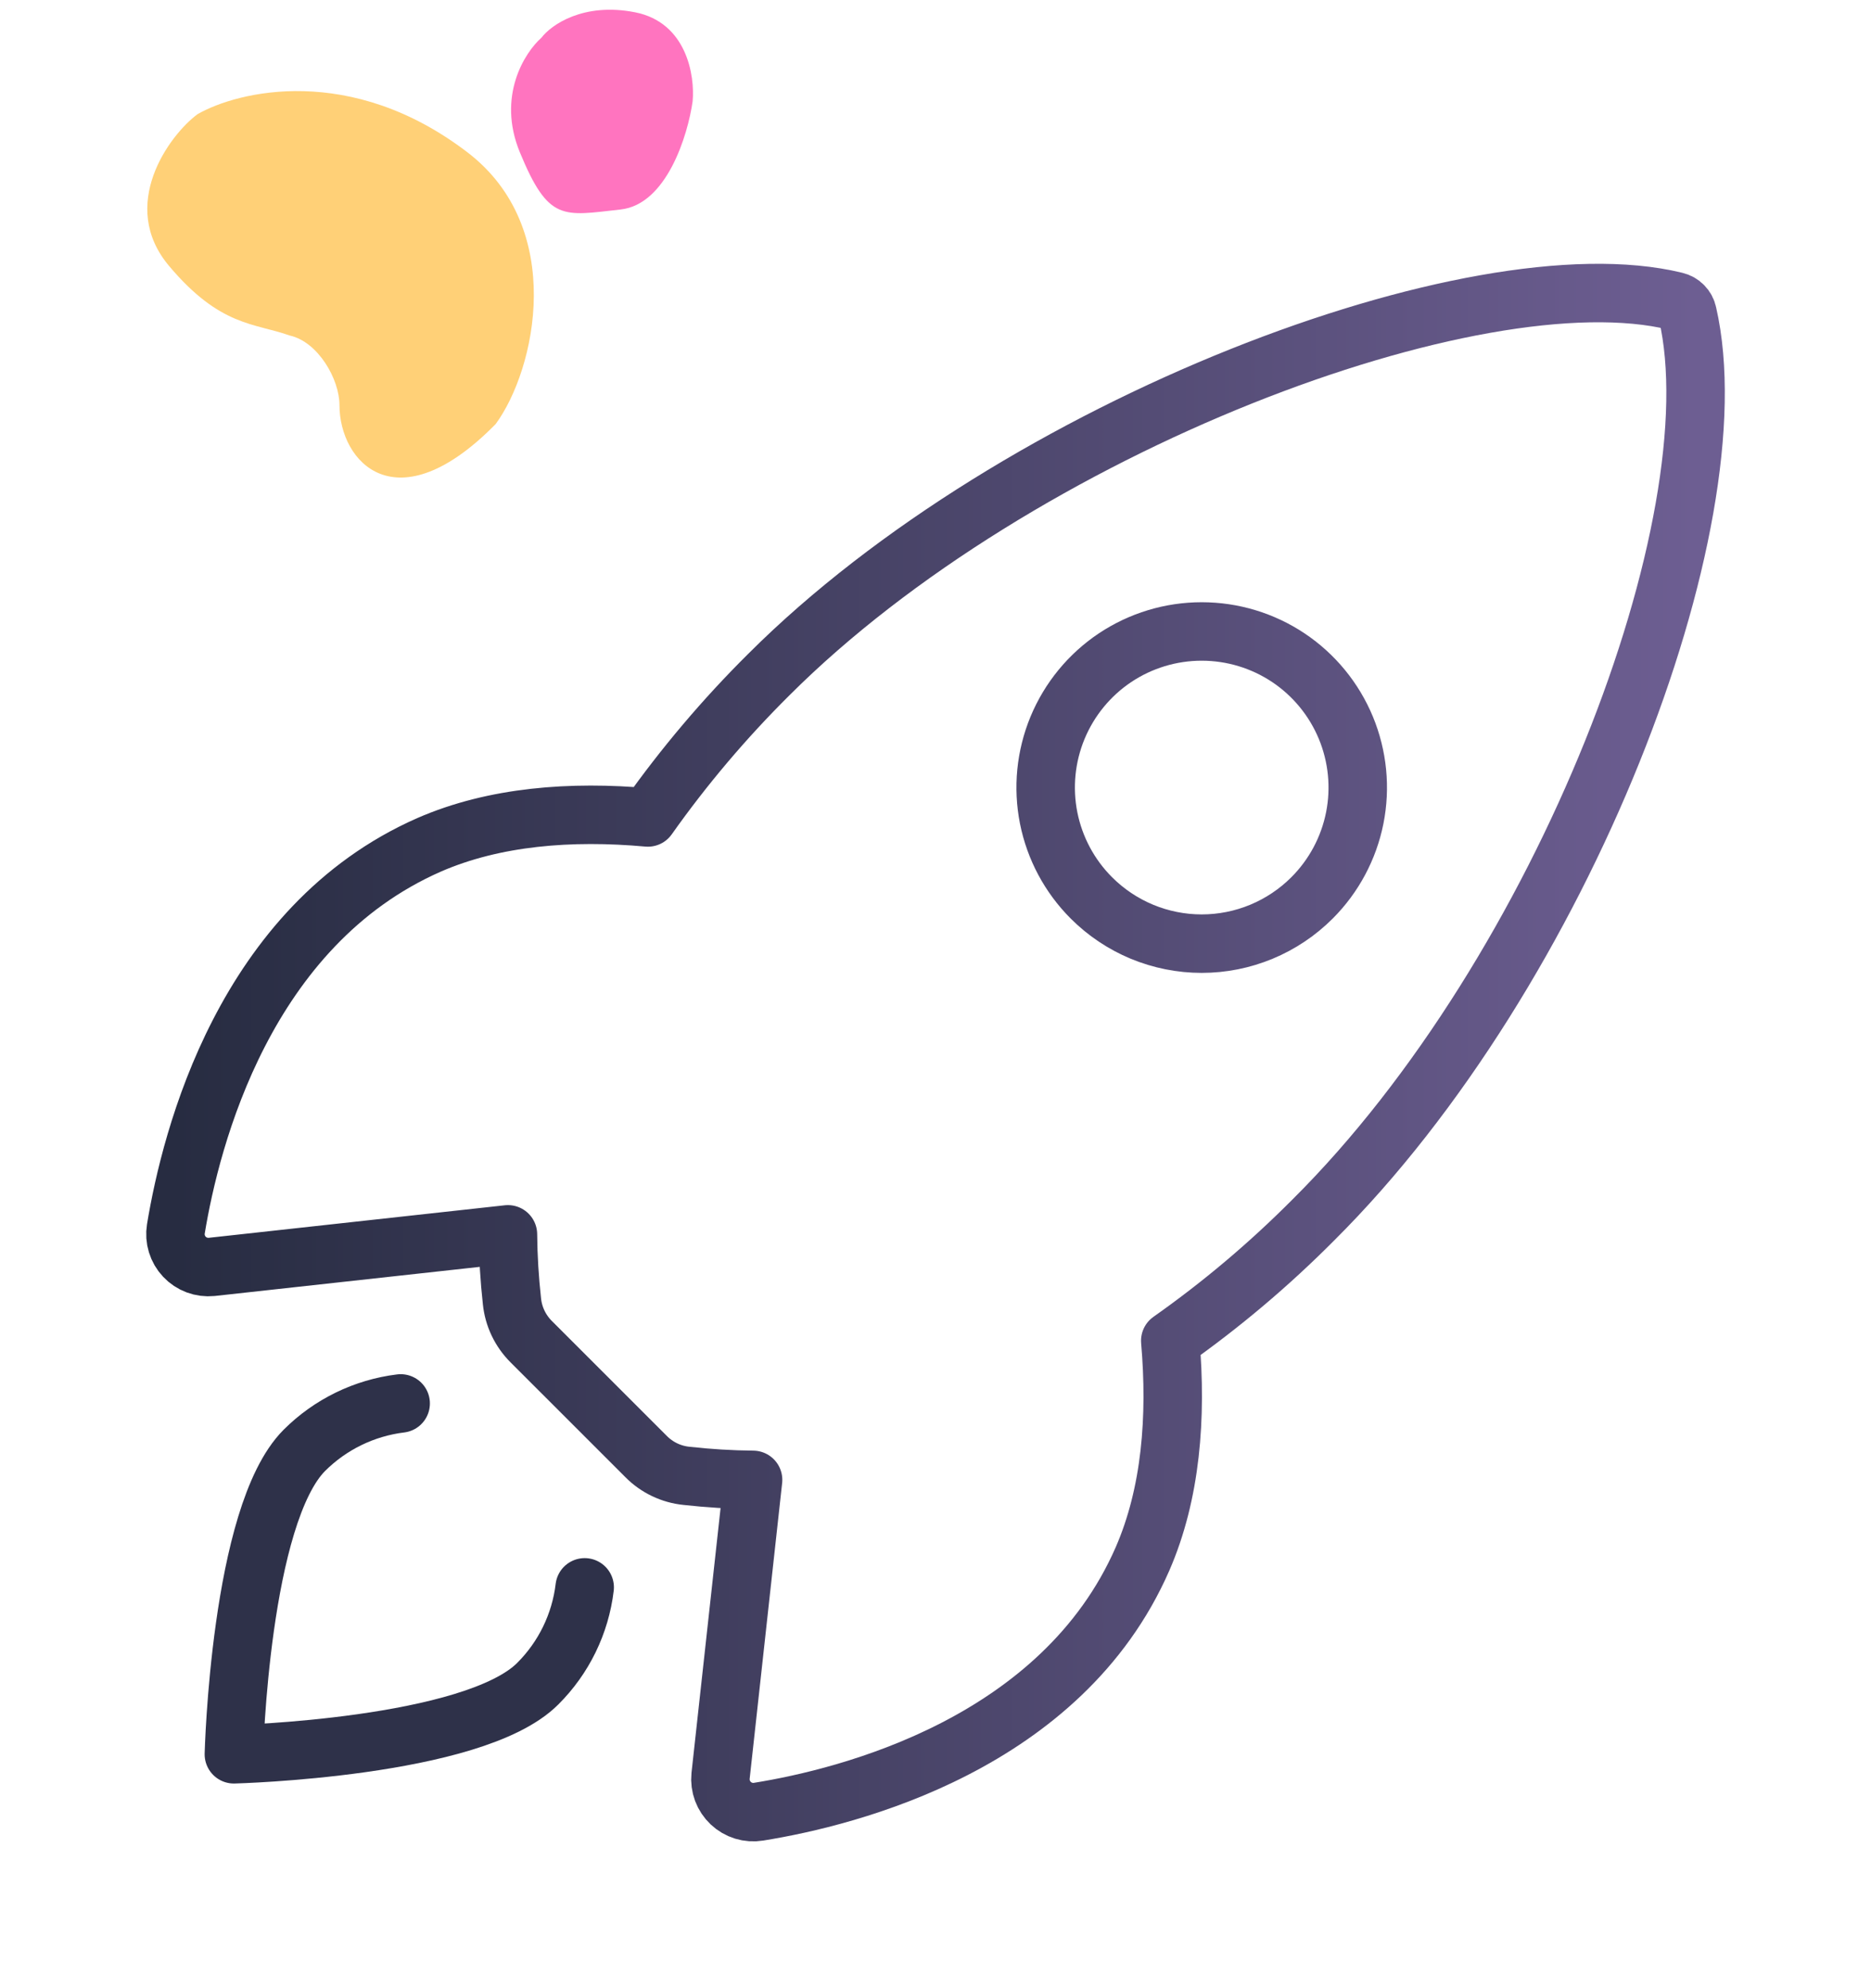 <svg width="48" height="51" viewBox="0 0 48 51" fill="none" xmlns="http://www.w3.org/2000/svg">
<path d="M43.294 8.045C43.279 7.968 43.241 7.897 43.186 7.841C43.131 7.784 43.062 7.745 42.985 7.727C37.887 6.48 26.11 10.923 19.723 17.305C18.585 18.434 17.547 19.66 16.621 20.969C14.652 20.791 12.683 20.941 11.007 21.672C6.274 23.754 4.896 29.189 4.512 31.523C4.491 31.651 4.5 31.781 4.538 31.905C4.576 32.029 4.642 32.143 4.731 32.237C4.819 32.331 4.929 32.404 5.05 32.449C5.172 32.494 5.302 32.511 5.431 32.498L13.031 31.663C13.036 32.236 13.071 32.809 13.134 33.379C13.174 33.773 13.35 34.14 13.631 34.419L16.574 37.361C16.852 37.643 17.22 37.819 17.614 37.858C18.181 37.921 18.75 37.956 19.32 37.961L18.486 45.555C18.473 45.684 18.49 45.814 18.535 45.935C18.581 46.056 18.653 46.165 18.747 46.254C18.841 46.343 18.955 46.409 19.078 46.447C19.202 46.485 19.333 46.494 19.46 46.473C21.795 46.098 27.242 44.721 29.311 39.988C30.042 38.31 30.192 36.352 30.023 34.392C31.336 33.467 32.565 32.429 33.697 31.29C40.108 24.915 44.523 13.397 43.294 8.045ZM27.999 23.032C27.439 22.472 27.058 21.759 26.903 20.982C26.749 20.206 26.828 19.401 27.131 18.669C27.434 17.938 27.947 17.312 28.605 16.872C29.264 16.432 30.038 16.198 30.829 16.198C31.621 16.198 32.395 16.432 33.054 16.872C33.712 17.312 34.225 17.938 34.528 18.669C34.831 19.401 34.91 20.206 34.756 20.982C34.601 21.759 34.22 22.472 33.66 23.032C33.288 23.404 32.847 23.699 32.361 23.901C31.876 24.102 31.355 24.206 30.829 24.206C30.304 24.206 29.783 24.102 29.297 23.901C28.812 23.699 28.37 23.404 27.999 23.032V23.032Z" stroke="url(#paint0_linear_890_206775)" stroke-width="1.5" stroke-linecap="round" stroke-linejoin="round"/>
<path d="M10.279 36C9.344 36.115 8.475 36.538 7.808 37.204C6.157 38.861 6 45 6 45C6 45 12.143 44.843 13.795 43.19C14.463 42.525 14.888 41.654 15 40.718" stroke="#2E3149" stroke-width="1.5" stroke-linecap="round" stroke-linejoin="round"/>
<path d="M11.988 3.904C14.538 5.85 13.748 9.472 12.716 10.878C10.166 13.473 8.709 11.851 8.709 10.392C8.709 9.73 8.163 8.77 7.434 8.607C6.523 8.283 5.649 8.38 4.338 6.823C3.026 5.266 4.338 3.471 5.066 2.93C6.098 2.336 8.999 1.622 11.988 3.904Z" fill="#FFD077"/>
<path d="M16.291 0.315C17.621 0.576 17.83 1.947 17.769 2.6C17.646 3.47 17.104 5.243 15.922 5.374C14.444 5.537 14.075 5.7 13.336 3.905C12.745 2.469 13.459 1.349 13.89 0.968C14.137 0.642 14.961 0.054 16.291 0.315Z" fill="#FF74BF"/>
<defs>
<linearGradient id="paint0_linear_890_206775" x1="43.5" y1="29.613" x2="4.501" y2="29.613" gradientUnits="userSpaceOnUse">
<stop stop-color="#6D5E92"/>
<stop offset="1" stop-color="#272C41"/>
</linearGradient>
</defs>
</svg>
